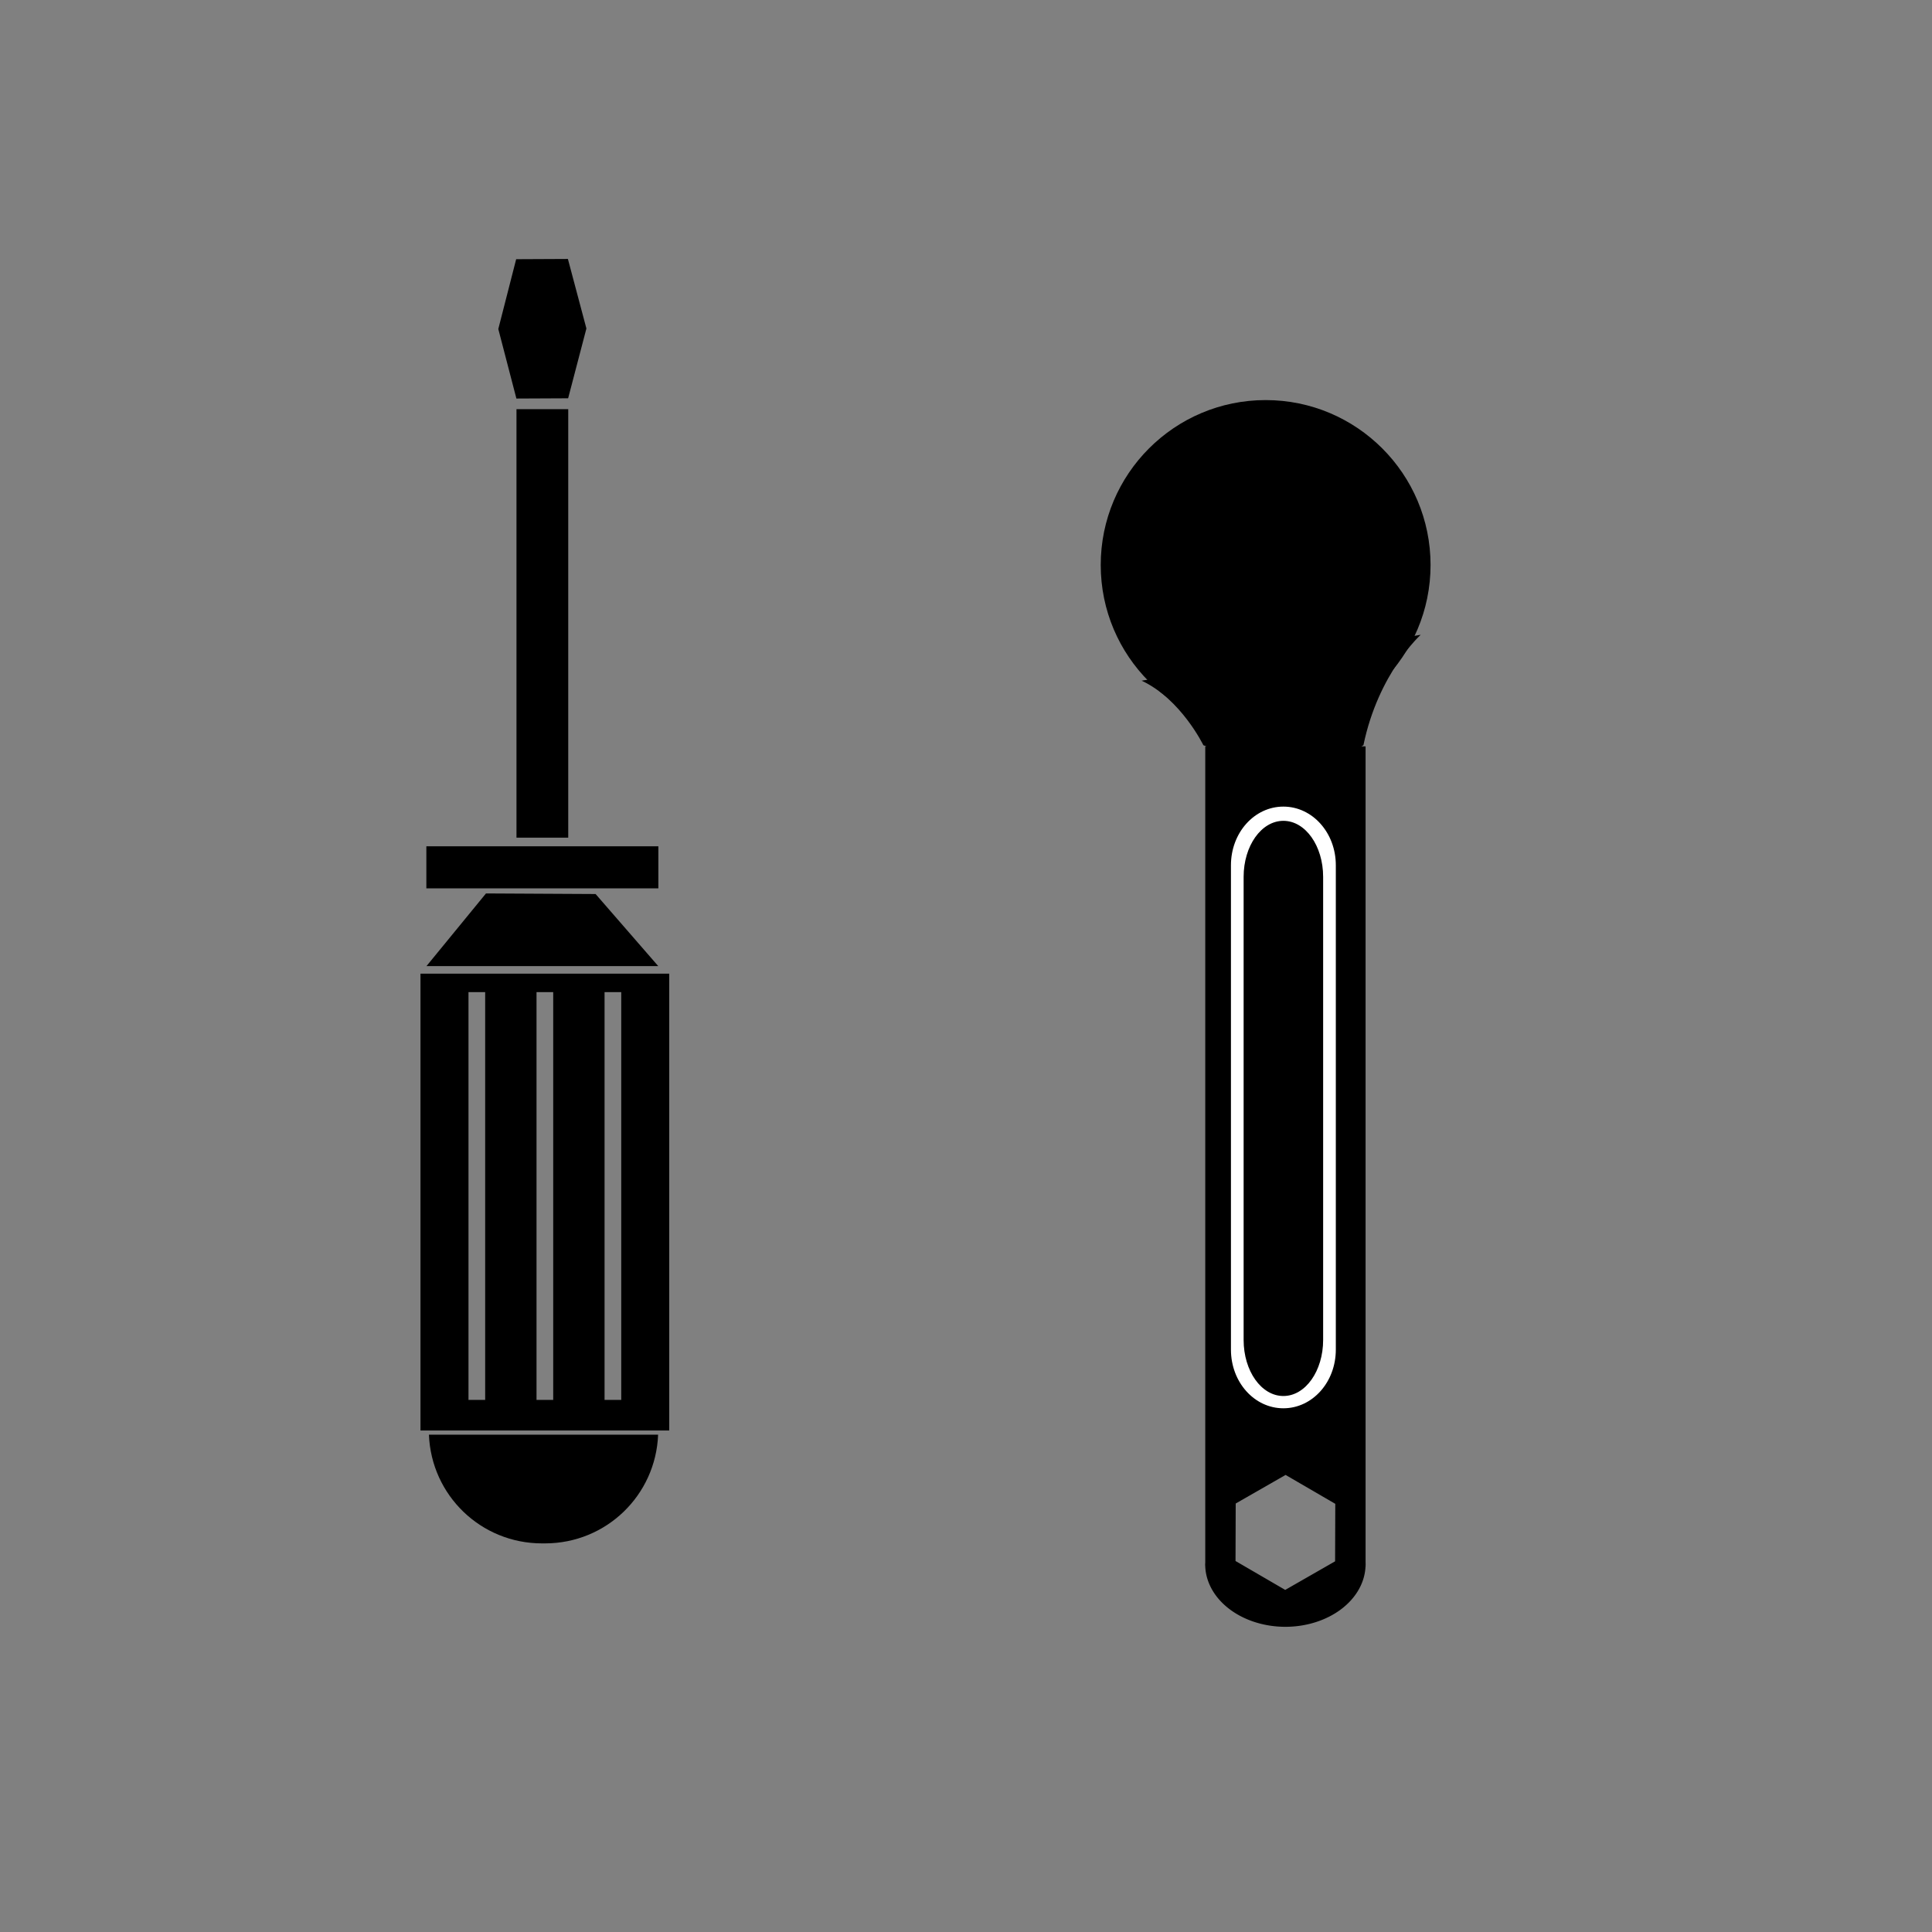 <?xml version="1.0" encoding="UTF-8" standalone="no"?>
<!-- Created with Inkscape (http://www.inkscape.org/) -->

<svg
   xmlns:dc="http://purl.org/dc/elements/1.1/"
   xmlns:cc="http://creativecommons.org/ns#"
   xmlns:rdf="http://www.w3.org/1999/02/22-rdf-syntax-ns#"
   xmlns:svg="http://www.w3.org/2000/svg"
   xmlns="http://www.w3.org/2000/svg"
   xmlns:sodipodi="http://sodipodi.sourceforge.net/DTD/sodipodi-0.dtd"
   xmlns:inkscape="http://www.inkscape.org/namespaces/inkscape"
   width="2000"
   height="2000"
   viewBox="0 0 529.167 529.167"
   version="1.1"
   id="svg8"
   inkscape:version="0.92.3 (2405546, 2018-03-11)"
   sodipodi:docname="J_CubeFaces.svg">
  <rect x="0" y="0" width="529.167" height="529.167" fill="#808080" stroke="none"/>
  <defs
     id="defs2" />
  <sodipodi:namedview
     id="base"
     pagecolor="#ffffff"
     bordercolor="#666666"
     borderopacity="1.0"
     inkscape:pageopacity="0.0"
     inkscape:pageshadow="2"
     inkscape:zoom="0.35"
     inkscape:cx="511.01313"
     inkscape:cy="1131.6202"
     inkscape:document-units="px"
     inkscape:current-layer="layer2"
     showgrid="false"
     units="px"
     inkscape:window-width="1920"
     inkscape:window-height="1017"
     inkscape:window-x="1912"
     inkscape:window-y="-8"
     inkscape:window-maximized="1"
     showguides="true"
     inkscape:guide-bbox="true"
     objecttolerance="50" />
  <g
     inkscape:label="InfosPerso"
     inkscape:groupmode="layer"
     id="layer1"
     transform="translate(0,232.167)"
     style="display:none">
    <path
       style="fill:#000000;stroke:none;stroke-width:1.323;stroke-linecap:round;stroke-linejoin:round;stroke-miterlimit:4;stroke-dasharray:none;stroke-dashoffset:0;paint-order:normal"
       d="M 421.443,32.417 A 156.86,187.098 0 0 1 264.583,219.515 156.86,187.098 0 0 1 107.723,32.417 156.86,187.098 0 0 1 264.583,-154.682 156.86,187.098 0 0 1 421.443,32.417 Z"
       id="path815"
       inkscape:connector-curvature="0" />
  </g>
  <g
     inkscape:groupmode="layer"
     id="layer2"
     inkscape:label="Skills">
    <path
       style="fill:#000000;stroke:none;stroke-width:7.212;stroke-linecap:round;stroke-linejoin:round;stroke-miterlimit:4;stroke-dasharray:none;stroke-dashoffset:0;paint-order:normal"
       d="M 434.607 1006.35 L 434.607 1478.512 L 691.699 1478.512 L 691.699 1006.35 L 434.607 1006.35 z M 484.209 1025.424 L 501.453 1025.424 L 501.453 1446.904 L 484.209 1446.904 L 484.209 1025.424 z M 554.531 1025.424 L 571.775 1025.424 L 571.775 1446.904 L 554.531 1446.904 L 554.531 1025.424 z M 624.854 1025.424 L 642.098 1025.424 L 642.098 1446.904 L 624.854 1446.904 L 624.854 1025.424 z "
       transform="scale(0.265)"
       id="rect828" />
    <path
       style="fill:#000000;stroke:none;stroke-width:1.426;stroke-linecap:round;stroke-linejoin:round;stroke-miterlimit:4;stroke-dasharray:none;stroke-dashoffset:0;paint-order:normal"
       d="m 133.11,244.708 30.021,0.161 17.155,19.737 h -63.473 z"
       id="rect833"
       inkscape:connector-curvature="0"
       sodipodi:nodetypes="ccccc" />
    <rect
       style="fill:#000000;stroke:none;stroke-width:1.796;stroke-linecap:round;stroke-linejoin:round;stroke-miterlimit:4;stroke-dasharray:none;stroke-dashoffset:0;paint-order:normal"
       id="rect836"
       width="63.546"
       height="11.518"
       x="116.776"
       y="231.798" />
    <path
       style="fill:#000000;stroke:none;stroke-width:1.575;stroke-linecap:round;stroke-linejoin:round;stroke-miterlimit:4;stroke-dasharray:none;stroke-dashoffset:0;paint-order:normal"
       d="m 117.482,392.959 c 0.648,16.599 14.22,29.769 30.984,29.769 h 0.805 c 16.764,0 30.336,-13.17 30.983,-29.769 z"
       id="rect843"
       inkscape:connector-curvature="0" />
    <rect
       y="-155.637"
       x="112.071"
       height="14.176"
       width="117.361"
       id="rect848"
       style="fill:#000000;stroke:none;stroke-width:2.707;stroke-linecap:round;stroke-linejoin:round;stroke-miterlimit:4;stroke-dasharray:none;stroke-dashoffset:0;paint-order:normal"
       transform="rotate(90)" />
    <path
       style="fill:#000000;stroke:none;stroke-width:1.377;stroke-linecap:round;stroke-linejoin:round;stroke-miterlimit:4;stroke-dasharray:none;stroke-dashoffset:0;paint-order:normal"
       inkscape:transform-center-x="-4.2943388e-006"
       d="m 155.611,109.092 -14.171,0.067 -4.958,-19.049 4.894,-19.116 14.171,-0.067 5.068,19.049 z"
       id="path850"
       inkscape:connector-curvature="0"
       sodipodi:nodetypes="ccccccc"
       inkscape:transform-center-y="4.3630806e-006" />
    <path
       style="fill:#000000;stroke:none;stroke-width:3.703;stroke-linecap:round;stroke-linejoin:round;stroke-miterlimit:4;stroke-dasharray:none;stroke-dashoffset:0;paint-order:normal"
       d="M 1245.715 771.428 L 1245.715 1615.158 A 82.946 64.558 0 0 0 1245.605 1616.861 A 82.946 64.558 0 0 0 1245.715 1619.254 A 82.946 64.558 0 0 0 1328.553 1681.42 A 82.946 64.558 0 0 0 1411.344 1619.254 L 1411.428 1619.254 L 1411.428 1617.957 A 82.946 64.558 0 0 0 1411.498 1616.861 A 82.946 64.558 0 0 0 1411.428 1615.326 L 1411.428 771.428 L 1245.715 771.428 z M 1328.742 1524.443 L 1380.105 1554.316 L 1379.914 1613.736 L 1328.361 1643.279 L 1276.998 1613.406 L 1277.189 1553.986 L 1328.742 1524.443 z "
       transform="scale(0.265)"
       id="rect835" />
    <path
       style="fill:#ffffff;stroke:none;stroke-width:2.069;stroke-linecap:round;stroke-linejoin:round;stroke-miterlimit:4;stroke-dasharray:none;stroke-dashoffset:0;paint-order:normal"
       d="m 351.513,220.926 c -7.957,0 -14.363,7.162 -14.363,16.057 v 132.683 c 0,8.896 6.406,16.057 14.363,16.057 7.957,0 14.363,-7.162 14.363,-16.057 V 236.983 c 0,-8.896 -6.406,-16.057 -14.363,-16.057 z m 0,3.896 c 6.032,0 10.889,6.846 10.889,15.35 v 126.839 c 0,8.504 -4.856,15.35 -10.889,15.35 -6.032,0 -10.889,-6.846 -10.889,-15.35 V 240.172 c 0,-8.504 4.856,-15.35 10.889,-15.35 z"
       id="rect849"
       inkscape:connector-curvature="0" />
    <circle
       style="fill:#000000;stroke:none;stroke-width:1.754;stroke-linecap:round;stroke-linejoin:round;stroke-miterlimit:4;stroke-dasharray:none;stroke-dashoffset:0;paint-order:normal"
       id="path856"
       cx="346.654"
       cy="154.749"
       r="45.169" />
    <path
       style="fill:#000000;stroke:none;stroke-width:0.265px;stroke-linecap:butt;stroke-linejoin:miter;stroke-opacity:1"
       d="m 329.595,204.107 c 0,0 -6.142,-12.662 -16.915,-17.67 l 76.446,-12.568 c 0,0 -11.623,10.488 -15.686,30.238 l -9.922,6.048 -20.411,-0.567 z"
       id="path860"
       inkscape:connector-curvature="0"
       sodipodi:nodetypes="ccccccc" />
  </g>
</svg>
